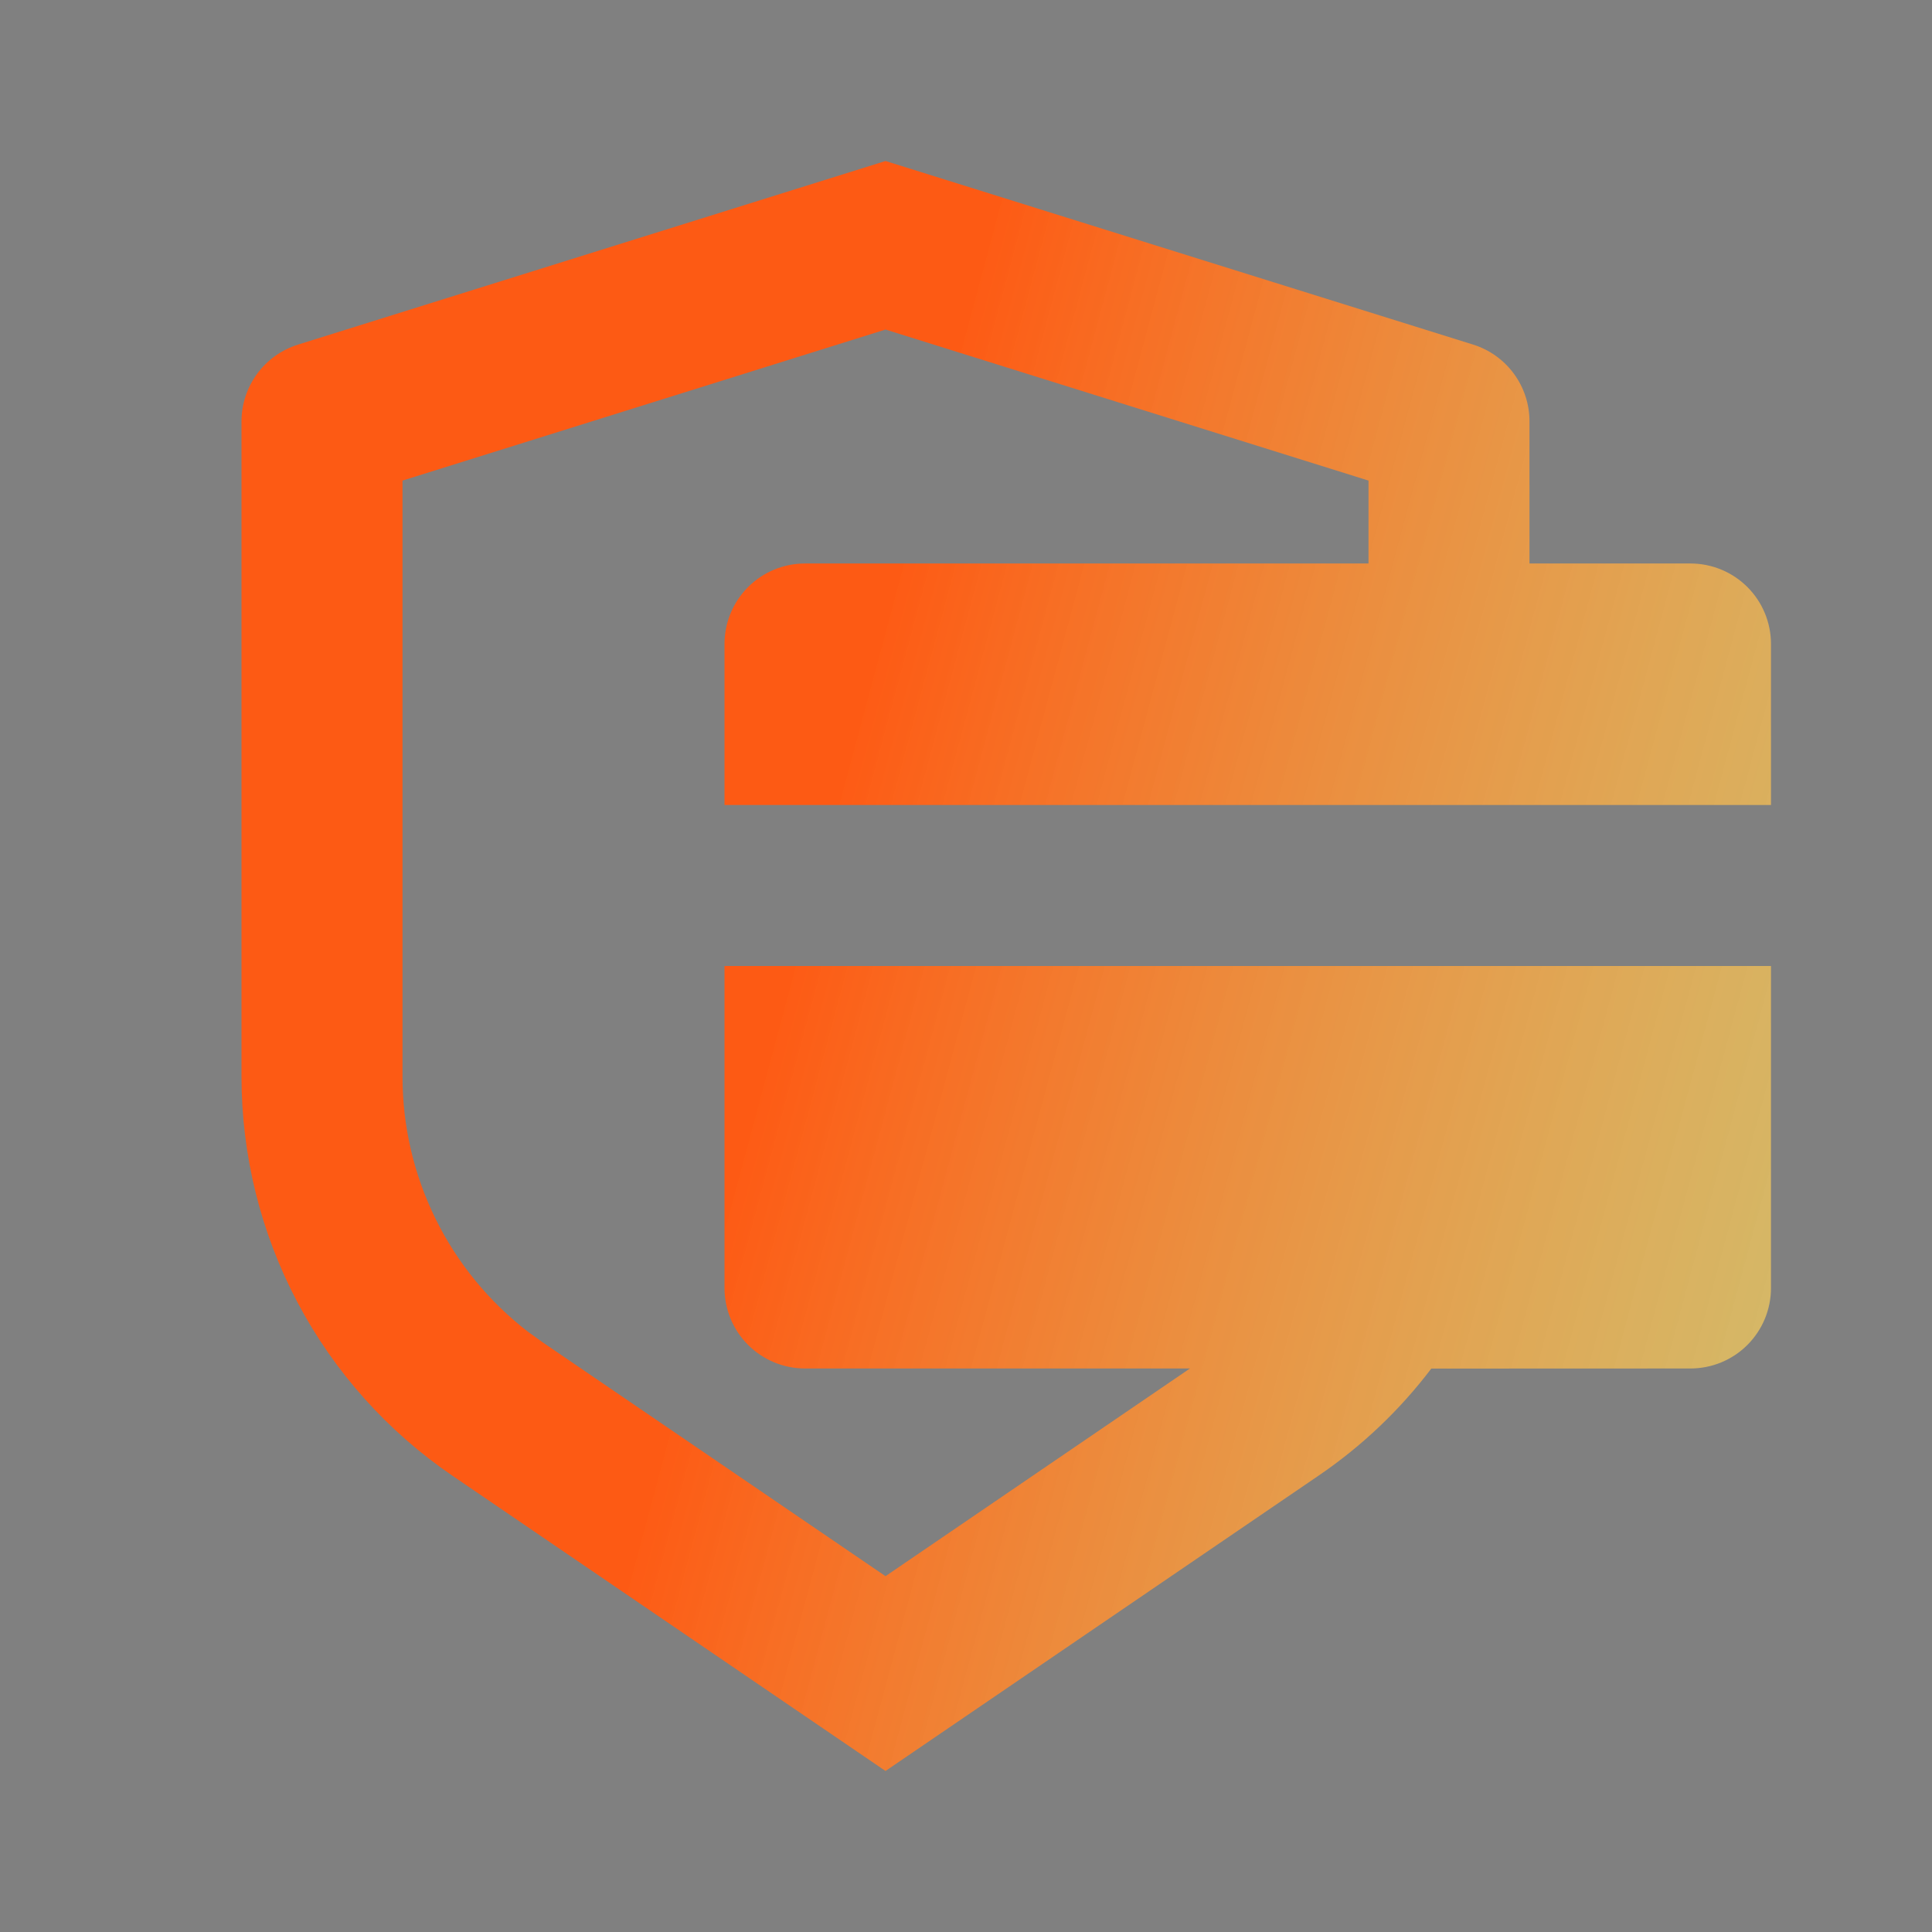 <svg xmlns="http://www.w3.org/2000/svg" width="80" height="80" viewBox="0 0 80 80" fill="none">
  <rect x="0" y="0" width="80" height="80" fill="#808080" stroke="none"/>
  <path
    d="M36.667 6.667L60.993 14.267C61.672 14.478 62.265 14.901 62.686 15.474C63.107 16.047 63.334 16.739 63.333 17.45V23.333H70C70.884 23.333 71.732 23.684 72.357 24.309C72.982 24.935 73.333 25.782 73.333 26.666V33.333H30V26.666C30 25.782 30.351 24.935 30.976 24.309C31.601 23.684 32.449 23.333 33.333 23.333H56.667V19.9L36.667 13.646L16.667 19.9V44.58C16.666 46.621 17.134 48.634 18.035 50.466C18.935 52.297 20.244 53.897 21.86 55.143L22.49 55.596L36.667 65.266L49.273 56.666H33.333C32.449 56.666 31.601 56.315 30.976 55.69C30.351 55.065 30 54.217 30 53.333V40H73.333V53.333C73.333 54.217 72.982 55.065 72.357 55.69C71.732 56.315 70.884 56.666 70 56.666L59.267 56.67C57.977 58.37 56.41 59.87 54.6 61.103L36.667 73.333L18.733 61.106C16.042 59.271 13.839 56.806 12.317 53.926C10.795 51.046 10 47.837 10 44.58V17.45C10 16.74 10.228 16.048 10.649 15.476C11.069 14.904 11.662 14.482 12.34 14.27L36.667 6.667Z"
    fill="url(#paint0_linear_4_8016)" />
  <defs>
    <linearGradient id="paint0_linear_4_8016" x1="41.667" y1="6.667" x2="126.897" y2="29.582"
      gradientUnits="userSpaceOnUse">
      <stop stop-color="#FD5A14" />
      <stop offset="0.609" stop-color="#FFF06B" stop-opacity="0.59" />
      <stop offset="1" stop-color="#060ED0" stop-opacity="0.28" />
    </linearGradient>
  </defs>
</svg>